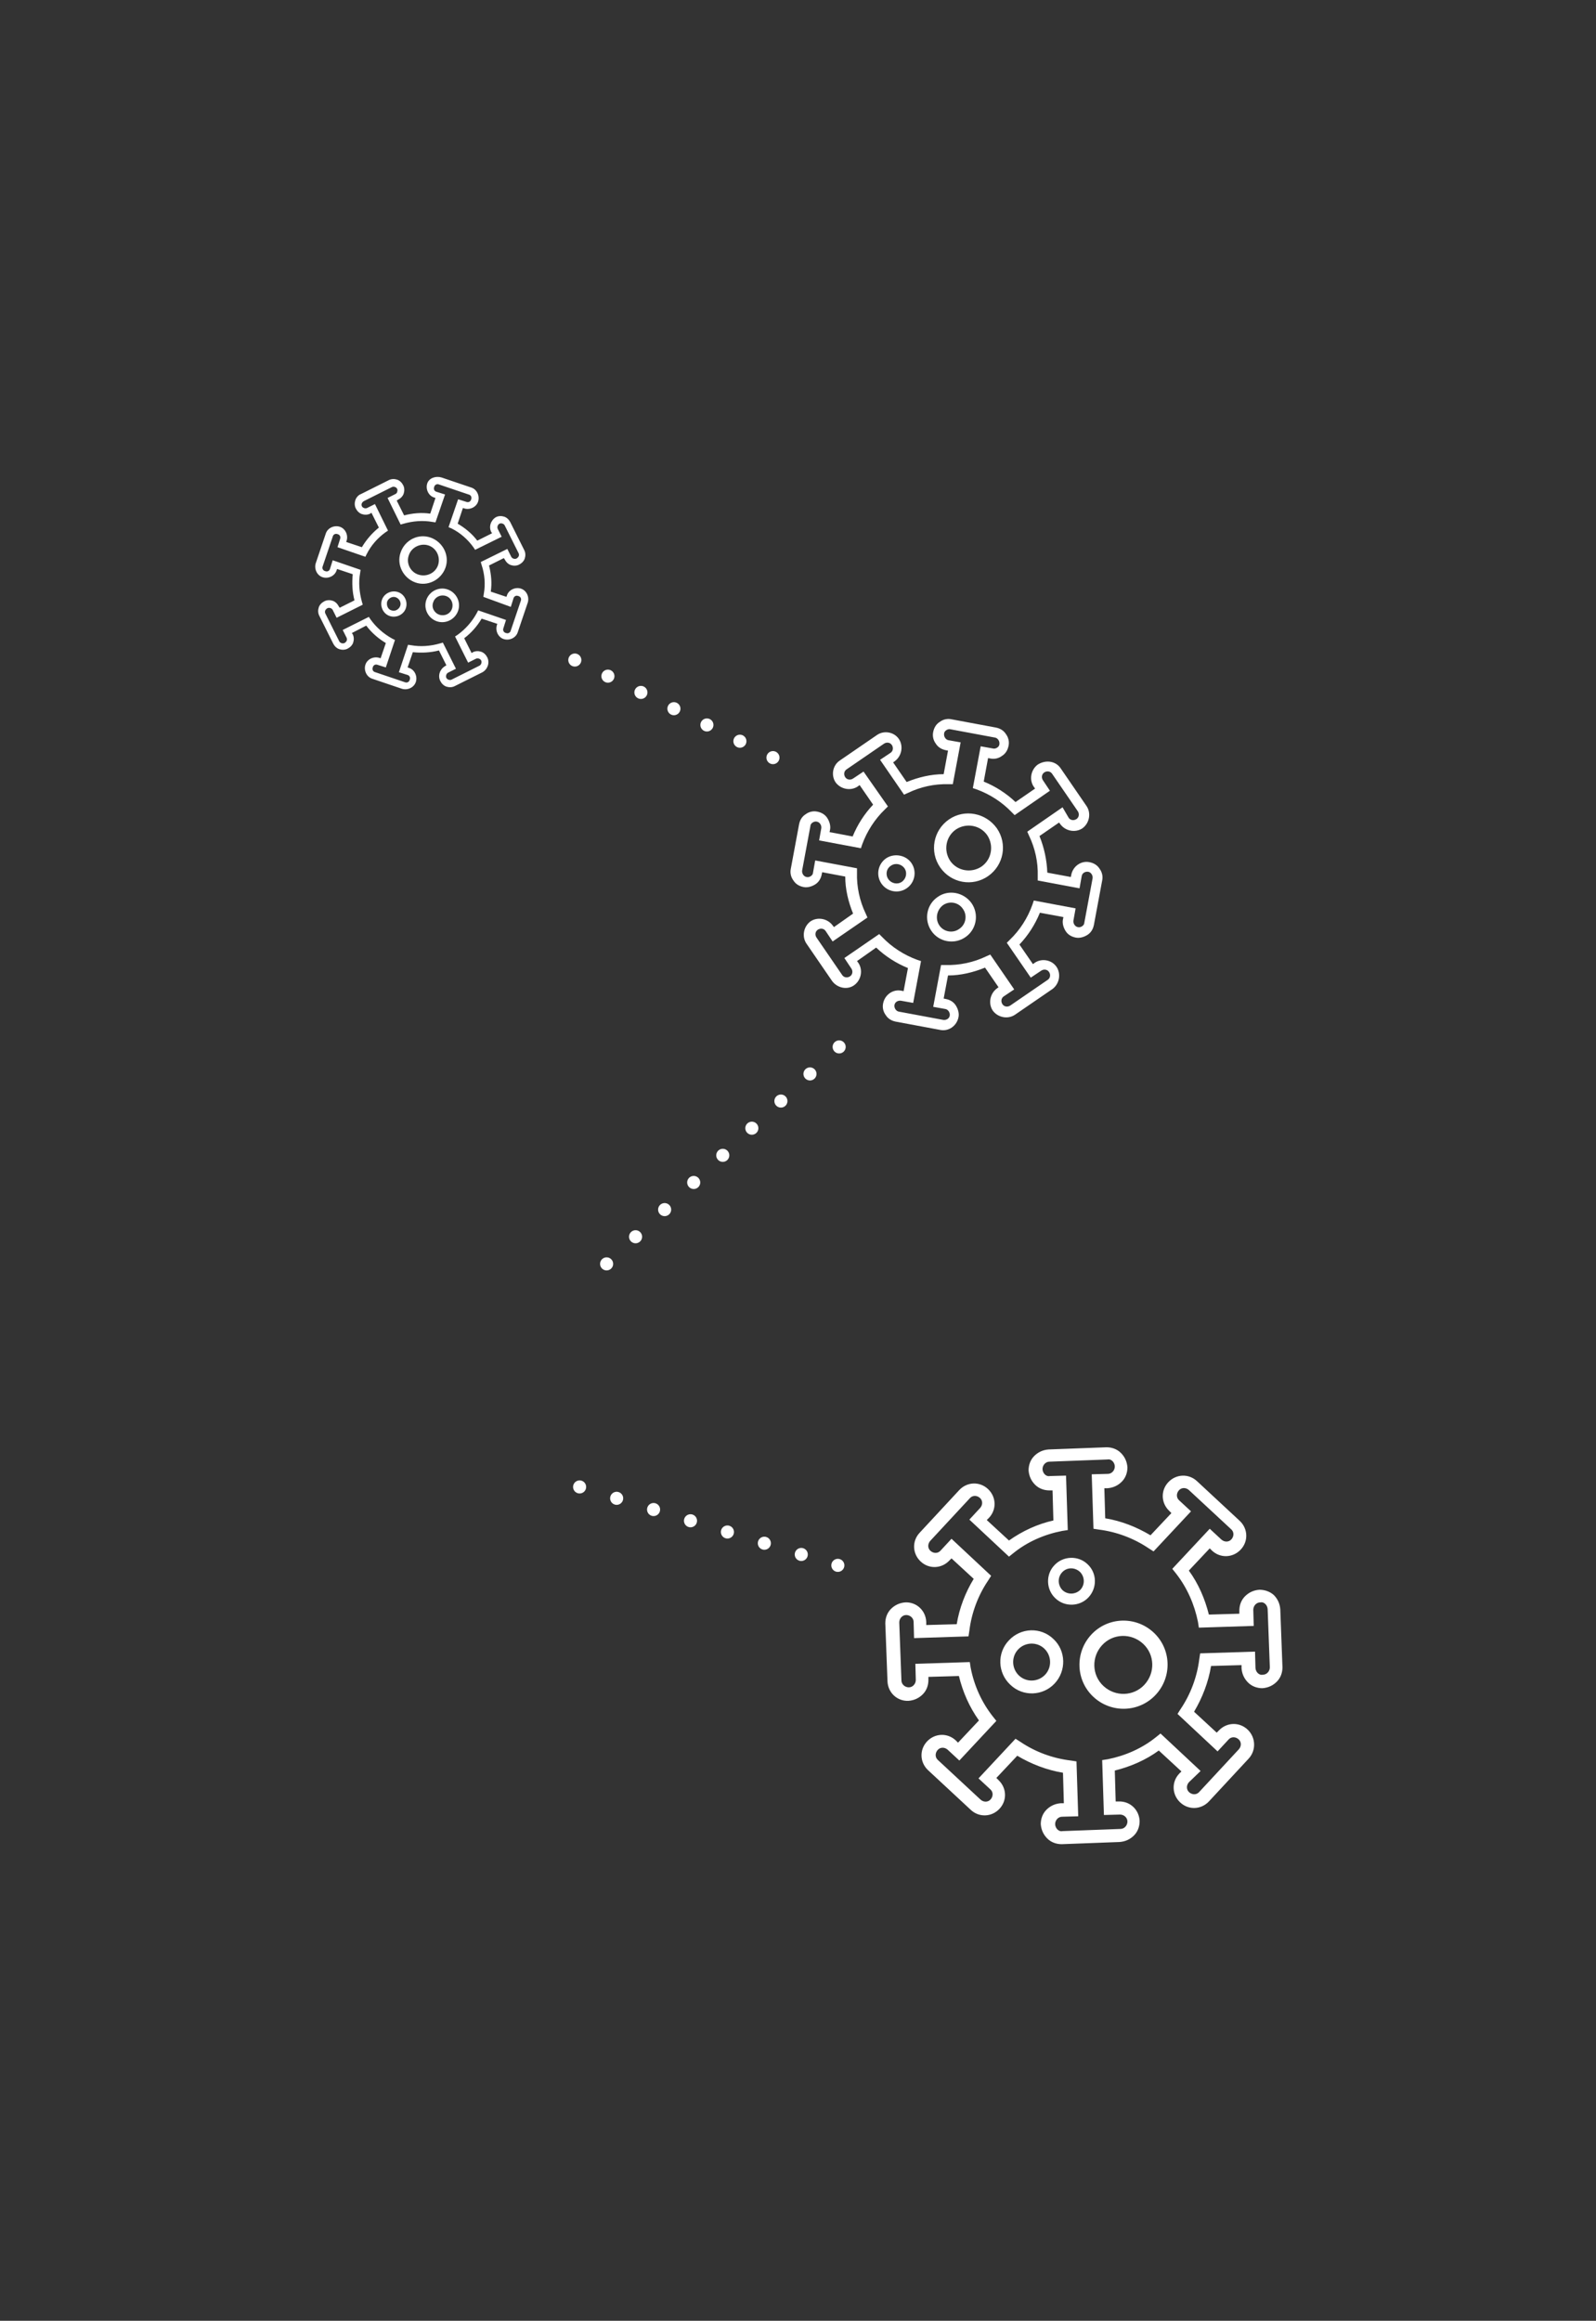 <?xml version="1.0" encoding="utf-8"?>
<!-- Generator: Adobe Illustrator 25.0.0, SVG Export Plug-In . SVG Version: 6.00 Build 0)  -->
<svg version="1.1" id="Layer_1" xmlns="http://www.w3.org/2000/svg" xmlns:xlink="http://www.w3.org/1999/xlink" x="0px" y="0px"
	 viewBox="0 0 366.5 532.7" style="enable-background:new 0 0 366.5 532.7;" xml:space="preserve">
<rect x="0" y="0" width="366.5" height="532.7" fill="#333333" stroke="none"/>
<style type="text/css">
	.st0{fill:#FFFFFF;}
	.st1{fill:none;stroke:#FFFFFF;stroke-width:3;stroke-linecap:round;stroke-linejoin:round;}
	.st2{fill:none;stroke:#FFFFFF;stroke-width:3;stroke-linecap:round;stroke-linejoin:round;stroke-dasharray:0,9.13;}
	.st3{fill:none;stroke:#FFFFFF;stroke-width:3;stroke-linecap:round;stroke-linejoin:round;stroke-dasharray:0,8.447;}
	.st4{fill:none;stroke:#FFFFFF;stroke-width:3;stroke-linecap:round;stroke-linejoin:round;stroke-dasharray:0,8.862;}
</style>
<g>
	<g>
		<path class="st0" d="M243.6,176.4l5.9,8.6c1.1,1.6,0.7,3.9-0.9,5.1c-1.6,1.1-3.9,0.7-5.1-0.9l-0.3-0.4l-4.5,3.1
			c1.1,2.7,1.7,5.6,1.8,8.4l5.4,1l0.1-0.5c0.4-2,2.3-3.3,4.2-2.9c1,0.2,1.8,0.7,2.3,1.5c0.6,0.8,0.8,1.8,0.6,2.7l-1.9,10.2
			c-0.2,1-0.7,1.8-1.5,2.3s-1.8,0.8-2.7,0.6c-1-0.2-1.8-0.7-2.3-1.5s-0.8-1.8-0.6-2.7l0.1-0.5l-5.4-1c-1.1,2.7-2.7,5.2-4.7,7.3
			l3.1,4.5l0.4-0.3c1.6-1.1,3.9-0.7,5,0.9s0.7,3.9-0.9,5.1l-8.6,5.9c-1.6,1.1-3.9,0.7-5.1-0.9c-1.1-1.6-0.7-3.9,0.9-5.1l0.4-0.3
			l-3.1-4.5c-2.7,1.1-5.6,1.8-8.5,1.8l-1,5.3l0.5,0.1c1,0.2,1.8,0.7,2.3,1.5s0.8,1.8,0.6,2.7c-0.4,2-2.3,3.3-4.2,2.9l-10.2-1.9
			c-1-0.2-1.8-0.7-2.3-1.5c-0.6-0.8-0.8-1.8-0.6-2.7c0.4-2,2.3-3.3,4.2-2.9l0.5,0.1l1-5.3c-2.7-1.1-5.2-2.7-7.3-4.7l-4.4,3.1
			l0.3,0.4c1.1,1.6,0.7,3.9-0.9,5.1s-3.9,0.7-5.1-0.9l-5.9-8.6c-1.1-1.6-0.7-3.9,0.9-5.1c1.6-1.1,3.9-0.7,5.1,0.9l0.3,0.4l4.4-3.1
			c-1.1-2.7-1.8-5.6-1.8-8.5l-5.3-1l-0.1,0.5c-0.2,1-0.7,1.8-1.5,2.3s-1.8,0.8-2.7,0.6c-1-0.2-1.8-0.7-2.3-1.5
			c-0.6-0.8-0.8-1.8-0.6-2.7l1.9-10.2c0.2-1,0.7-1.8,1.5-2.3c0.8-0.6,1.8-0.8,2.7-0.6c1,0.2,1.8,0.7,2.3,1.5s0.8,1.8,0.6,2.7
			l-0.1,0.5l5.3,1c1.1-2.7,2.7-5.2,4.7-7.3l-3.1-4.5l-0.4,0.3c-1.6,1.1-3.9,0.7-5.1-0.9c-1.1-1.6-0.7-3.9,0.9-5l8.6-5.9
			c1.6-1.1,3.9-0.7,5,0.9c1.1,1.6,0.7,3.9-0.9,5.1l-0.4,0.3l3.1,4.5c2.7-1.1,5.6-1.8,8.5-1.8l1-5.4l-0.5-0.1c-1-0.2-1.8-0.7-2.3-1.5
			c-0.6-0.8-0.8-1.8-0.6-2.7c0.2-1,0.7-1.8,1.5-2.3c0.8-0.6,1.8-0.8,2.7-0.6l10.2,1.9c1,0.2,1.8,0.7,2.3,1.5
			c0.6,0.8,0.8,1.8,0.6,2.7c-0.2,1-0.7,1.8-1.5,2.3c-0.8,0.6-1.8,0.8-2.7,0.6l-0.5-0.1l-1,5.4c2.7,1.1,5.2,2.7,7.3,4.7l4.5-3.1
			l-0.3-0.4c-1.1-1.6-0.7-3.9,0.9-5.1C240.2,174.3,242.5,174.7,243.6,176.4z M245.4,187.7c0.4,0.6,1.2,0.7,1.8,0.3
			c0.6-0.4,0.7-1.2,0.3-1.8l-5.9-8.6c-0.4-0.6-1.2-0.7-1.8-0.3c-0.6,0.4-0.7,1.2-0.3,1.8l1.6,2.4l-8.1,5.6l-0.7-0.7
			c-2.2-2.3-5-4.1-8-5.2l-0.9-0.3l1.8-9.6l2.8,0.5c0.3,0.1,0.7,0,1-0.2c0.3-0.2,0.5-0.5,0.5-0.8c0.1-0.7-0.4-1.4-1-1.5l-10.2-1.9
			c-0.3-0.1-0.7,0-1,0.2c-0.3,0.2-0.5,0.5-0.5,0.8c-0.1,0.7,0.4,1.4,1,1.5l2.8,0.5l-1.8,9.6l-1,0c-3.2-0.1-6.4,0.6-9.3,2l-0.9,0.4
			l-5.5-8l2.4-1.6c0.6-0.4,0.7-1.2,0.3-1.8c-0.4-0.6-1.2-0.7-1.8-0.3l-8.6,5.9c-0.6,0.4-0.7,1.2-0.3,1.8c0.4,0.6,1.2,0.7,1.8,0.3
			l2.4-1.6l5.6,8l-0.7,0.7c-2.3,2.2-4.1,5-5.2,8l-0.3,0.9l-9.6-1.8l0.5-2.8c0.1-0.7-0.4-1.4-1-1.5c-0.3-0.1-0.7,0-1,0.2
			c-0.3,0.2-0.5,0.5-0.5,0.8l-1.9,10.2c-0.1,0.7,0.4,1.4,1,1.5c0.3,0.1,0.7,0,1-0.2c0.3-0.2,0.5-0.5,0.5-0.8l0.5-2.8l9.6,1.8l0,1
			c-0.1,3.2,0.6,6.5,2,9.4l0.4,0.9l-8,5.5l-1.6-2.4c-0.4-0.6-1.2-0.7-1.8-0.3c-0.6,0.4-0.7,1.2-0.3,1.8l5.9,8.6
			c0.4,0.6,1.2,0.7,1.8,0.3c0.6-0.4,0.7-1.2,0.3-1.8l-1.6-2.4l8-5.5l0.7,0.7c2.2,2.3,5,4.1,8,5.2l0.9,0.3l-1.8,9.6l-2.8-0.5
			c-0.7-0.1-1.4,0.3-1.5,1c-0.1,0.7,0.4,1.4,1,1.5l10.2,1.9c0.7,0.1,1.4-0.3,1.5-1c0.1-0.7-0.4-1.4-1-1.5l-2.8-0.5l1.8-9.6l1,0
			c3.2,0.1,6.5-0.6,9.4-2l0.9-0.4l5.5,8l-2.4,1.6c-0.6,0.4-0.7,1.2-0.3,1.8c0.4,0.6,1.2,0.7,1.8,0.3l8.6-5.9
			c0.6-0.4,0.7-1.2,0.3-1.8s-1.2-0.7-1.8-0.3l-2.4,1.6l-5.5-8l0.7-0.7c2.3-2.2,4.1-5,5.2-8.1l0.3-0.9l9.6,1.8l-0.5,2.8
			c-0.1,0.7,0.4,1.4,1,1.5c0.3,0.1,0.7,0,1-0.2c0.3-0.2,0.5-0.5,0.5-0.8l1.9-10.2c0.1-0.7-0.4-1.4-1-1.5c-0.7-0.1-1.4,0.3-1.5,1
			l-0.5,2.8l-9.6-1.8l0-1c0.1-3.2-0.6-6.4-2-9.3l-0.4-0.9l8.1-5.6L245.4,187.7z"/>
	</g>
	<g>
		<path class="st0" d="M223.1,207.3c1.8,2.6,1.1,6.1-1.4,7.8c-2.6,1.8-6.1,1.1-7.8-1.4c-1.8-2.6-1.1-6.1,1.4-7.8
			C217.8,204.1,221.3,204.8,223.1,207.3z M215.7,212.4c1,1.5,3.1,1.9,4.6,0.8c1.5-1,1.9-3.1,0.8-4.6c-1-1.5-3.1-1.9-4.6-0.8
			C215.1,208.9,214.7,210.9,215.7,212.4z"/>
	</g>
	<g>
		<path class="st0" d="M209.3,198.1c1.3,1.9,0.8,4.5-1.1,5.8c-1.9,1.3-4.5,0.8-5.8-1.1c-1.3-1.9-0.8-4.5,1.1-5.8
			C205.3,195.8,208,196.2,209.3,198.1z M204,201.8c0.7,1,2.1,1.3,3.1,0.6c1-0.7,1.3-2.1,0.6-3.1c-0.7-1-2.1-1.3-3.1-0.6
			C203.5,199.4,203.3,200.8,204,201.8z"/>
	</g>
	<g>
		<path class="st0" d="M228.9,190.1c2.5,3.6,1.6,8.5-2,11c-3.6,2.5-8.5,1.6-11-2s-1.6-8.5,2-11S226.4,186.6,228.9,190.1z
			 M218.2,197.6c1.6,2.3,4.8,2.9,7.2,1.3c2.3-1.6,2.9-4.8,1.3-7.2c-1.6-2.3-4.8-2.9-7.2-1.3C217.2,192,216.6,195.2,218.2,197.6z"/>
	</g>
</g>
<g>
	<g>
		<line class="st1" x1="192.7" y1="240.3" x2="192.7" y2="240.3"/>
		<line class="st2" x1="186" y1="246.5" x2="142.6" y2="287"/>
		<line class="st1" x1="139.3" y1="290.1" x2="139.3" y2="290.1"/>
	</g>
</g>
<g>
	<g>
		<path class="st0" d="M101.4,109.6l6.8,2.3c1.3,0.4,2,1.9,1.6,3.2c-0.4,1.3-1.9,2-3.2,1.6l-0.3-0.1l-1.2,3.6c1.7,1,3.3,2.3,4.5,3.9
			l3.4-1.7l-0.2-0.3c-0.6-1.2-0.1-2.7,1.1-3.4c0.6-0.3,1.3-0.3,1.9-0.1c0.6,0.2,1.1,0.7,1.4,1.3l3.2,6.4c0.3,0.6,0.3,1.3,0.1,1.9
			c-0.2,0.6-0.7,1.1-1.3,1.4c-0.6,0.3-1.3,0.3-1.9,0.1s-1.1-0.7-1.4-1.3l-0.2-0.3l-3.4,1.7c0.5,2,0.7,4,0.4,6l3.6,1.2l0.1-0.3
			c0.4-1.3,1.9-2,3.2-1.6c1.3,0.4,2,1.9,1.6,3.2l-2.3,6.8c-0.4,1.3-1.9,2-3.2,1.6c-1.3-0.4-2-1.9-1.6-3.2l0.1-0.3l-3.6-1.2
			c-1,1.7-2.4,3.3-4,4.5l1.7,3.4l0.3-0.2c0.6-0.3,1.3-0.3,1.9-0.1s1.1,0.7,1.4,1.3c0.6,1.2,0.1,2.7-1.1,3.4l-6.4,3.2
			c-0.6,0.3-1.3,0.3-1.9,0.1c-0.6-0.2-1.1-0.7-1.4-1.3c-0.6-1.2-0.1-2.7,1.1-3.4l0.3-0.2l-1.7-3.4c-1.9,0.5-4,0.6-6,0.4l-1.2,3.5
			l0.3,0.1c1.3,0.4,2,1.9,1.6,3.2c-0.4,1.3-1.9,2-3.2,1.6l-6.8-2.3c-1.3-0.4-2-1.9-1.6-3.2s1.9-2,3.2-1.6l0.3,0.1l1.2-3.5
			c-1.7-1-3.3-2.4-4.5-4l-3.3,1.7l0.2,0.3c0.3,0.6,0.3,1.3,0.1,1.9s-0.7,1.1-1.3,1.4c-0.6,0.3-1.3,0.3-1.9,0.1s-1.1-0.7-1.4-1.3
			l-3.2-6.4c-0.3-0.6-0.3-1.3-0.1-1.9s0.7-1.1,1.3-1.4c0.6-0.3,1.3-0.3,1.9-0.1c0.6,0.2,1.1,0.7,1.4,1.3l0.2,0.3l3.4-1.7
			c-0.5-1.9-0.6-4-0.4-6l-3.6-1.2l-0.1,0.3c-0.4,1.3-1.9,2-3.2,1.6c-1.3-0.4-2-1.9-1.6-3.2l2.3-6.8c0.4-1.3,1.9-2,3.2-1.6
			c1.3,0.4,2,1.9,1.6,3.2l-0.1,0.3l3.6,1.2c1-1.7,2.4-3.3,3.9-4.5l-1.7-3.4l-0.3,0.2c-0.6,0.3-1.3,0.3-1.9,0.1
			c-0.6-0.2-1.1-0.7-1.4-1.3c-0.3-0.6-0.3-1.3-0.1-1.9c0.2-0.6,0.7-1.2,1.3-1.4l6.4-3.2c0.6-0.3,1.3-0.3,1.9-0.1
			c0.6,0.2,1.1,0.7,1.4,1.3c0.3,0.6,0.3,1.3,0.1,1.9c-0.2,0.6-0.7,1.1-1.3,1.4l-0.3,0.2l1.7,3.4c1.9-0.5,4-0.7,6-0.4l1.2-3.6
			l-0.3-0.1c-1.3-0.4-2-1.9-1.6-3.2S100.1,109.2,101.4,109.6z M107.1,115.2c0.5,0.2,1-0.1,1.1-0.6c0.2-0.5-0.1-1-0.6-1.1l-6.8-2.3
			c-0.5-0.2-1,0.1-1.1,0.6c-0.2,0.5,0.1,1,0.6,1.1l1.9,0.6l-2.2,6.4l-0.7-0.1c-2.2-0.4-4.5-0.2-6.6,0.4l-0.7,0.2l-3-6.1l1.8-0.9
			c0.2-0.1,0.4-0.3,0.4-0.5c0.1-0.2,0.1-0.5,0-0.7c-0.2-0.4-0.8-0.6-1.2-0.4l-6.4,3.2c-0.2,0.1-0.4,0.3-0.5,0.5
			c-0.1,0.2-0.1,0.5,0,0.7c0.2,0.4,0.8,0.6,1.2,0.4l1.8-0.9l3,6.1l-0.6,0.4c-1.8,1.3-3.3,3-4.3,5l-0.3,0.6l-6.4-2.2l0.6-1.9
			c0.2-0.5-0.1-1-0.6-1.1c-0.5-0.2-1,0.1-1.1,0.6l-2.3,6.8c-0.2,0.5,0.1,1,0.6,1.1c0.5,0.2,1-0.1,1.1-0.6l0.6-1.9l6.4,2.2l-0.1,0.7
			c-0.4,2.2-0.2,4.4,0.4,6.6l0.2,0.7l-6,3l-0.9-1.8c-0.2-0.4-0.8-0.6-1.2-0.4c-0.2,0.1-0.4,0.3-0.5,0.5c-0.1,0.2-0.1,0.5,0,0.7
			l3.2,6.4c0.2,0.4,0.8,0.6,1.2,0.4c0.2-0.1,0.4-0.3,0.5-0.5c0.1-0.2,0.1-0.5,0-0.7l-0.9-1.8l6-3l0.4,0.6c1.3,1.8,3,3.3,5,4.4
			l0.6,0.3l-2.1,6.3l-1.9-0.6c-0.5-0.2-1,0.1-1.1,0.6c-0.2,0.5,0.1,1,0.6,1.1l6.8,2.3c0.5,0.2,1-0.1,1.1-0.6c0.2-0.5-0.1-1-0.6-1.1
			l-1.9-0.6l2.1-6.3l0.7,0.1c2.2,0.4,4.5,0.2,6.6-0.4l0.7-0.2l3,6l-1.8,0.9c-0.4,0.2-0.6,0.8-0.4,1.2c0.2,0.4,0.8,0.6,1.2,0.4
			l6.4-3.2c0.4-0.2,0.6-0.8,0.4-1.2c-0.2-0.4-0.8-0.6-1.2-0.4l-1.8,0.9l-3-6l0.6-0.4c1.8-1.3,3.3-3,4.4-5l0.3-0.6l6.4,2.2l-0.6,1.9
			c-0.2,0.5,0.1,1,0.6,1.1c0.5,0.2,1-0.1,1.1-0.6l2.3-6.8c0.2-0.5-0.1-1-0.6-1.1c-0.5-0.2-1,0.1-1.1,0.6l-0.6,1.9L111,137l0.1-0.7
			c0.4-2.2,0.2-4.5-0.5-6.6l-0.2-0.7l6.1-3l0.9,1.8c0.2,0.4,0.8,0.6,1.2,0.4c0.2-0.1,0.4-0.3,0.5-0.5c0.1-0.2,0.1-0.5,0-0.7
			l-3.2-6.4c-0.2-0.4-0.8-0.6-1.2-0.4c-0.4,0.2-0.6,0.8-0.4,1.2l0.9,1.8l-6.1,3l-0.4-0.6c-1.3-1.8-3-3.3-5-4.3L103,121l2.2-6.4
			L107.1,115.2z"/>
	</g>
	<g>
		<path class="st0" d="M102.8,135.3c2,0.7,3.1,2.9,2.4,4.9c-0.7,2-2.9,3.1-4.9,2.4s-3.1-2.9-2.4-4.9
			C98.6,135.7,100.8,134.6,102.8,135.3z M100.9,141.1c1.2,0.4,2.5-0.2,2.9-1.4c0.4-1.2-0.2-2.5-1.4-2.9c-1.2-0.4-2.5,0.2-2.9,1.4
			C99,139.4,99.7,140.7,100.9,141.1z"/>
	</g>
	<g>
		<path class="st0" d="M91.4,135.9c1.5,0.5,2.3,2.2,1.8,3.7c-0.5,1.5-2.2,2.3-3.7,1.8c-1.5-0.5-2.3-2.2-1.8-3.7
			C88.2,136.2,89.9,135.4,91.4,135.9z M89.9,140.1c0.8,0.3,1.7-0.2,2-1c0.3-0.8-0.2-1.7-1-2c-0.8-0.3-1.7,0.2-2,1
			C88.7,139,89.1,139.9,89.9,140.1z"/>
	</g>
	<g>
		<path class="st0" d="M98.9,123.4c2.8,1,4.4,4.1,3.4,6.9c-1,2.8-4.1,4.4-6.9,3.4c-2.8-1-4.4-4.1-3.4-6.9
			C93,123.9,96.1,122.4,98.9,123.4z M96.1,131.9c1.9,0.6,3.9-0.4,4.5-2.2c0.6-1.9-0.4-3.9-2.2-4.5s-3.9,0.4-4.5,2.2
			C93.2,129.2,94.2,131.3,96.1,131.9z"/>
	</g>
</g>
<g>
	<g>
		<line class="st1" x1="132" y1="151.5" x2="132" y2="151.5"/>
		<line class="st3" x1="139.6" y1="155.2" x2="173.7" y2="172"/>
		<line class="st1" x1="177.5" y1="173.9" x2="177.5" y2="173.9"/>
	</g>
</g>
<g>
	<g>
		<g>
			<path class="st0" d="M286.7,403.7l-9.1,9.8c-1.8,1.9-4.7,2-6.6,0.2c-1.9-1.8-2-4.7-0.2-6.6l0.5-0.5l-5.2-4.8
				c-3,2.2-6.5,3.7-10.1,4.6l0.2,7.1l0.7,0c2.6-0.1,4.7,1.9,4.8,4.5c0,1.2-0.4,2.4-1.3,3.3c-0.9,0.9-2,1.4-3.3,1.5l-13.3,0.5
				c-1.2,0-2.4-0.4-3.3-1.3s-1.4-2-1.5-3.3c0-1.2,0.4-2.4,1.3-3.3c0.9-0.9,2-1.4,3.3-1.5l0.7,0l-0.2-7c-3.7-0.6-7.3-2-10.5-3.9
				l-4.8,5.1l0.5,0.5c1.9,1.8,2,4.7,0.2,6.6s-4.7,2-6.6,0.2l-9.8-9.1c-1.9-1.8-2-4.7-0.2-6.6c1.8-1.9,4.7-2,6.6-0.2l0.5,0.5l4.8-5.1
				c-2.2-3.1-3.7-6.5-4.6-10.2l-7,0.2l0,0.7c0,1.2-0.4,2.4-1.3,3.3c-0.9,0.9-2,1.4-3.3,1.5c-2.6,0.1-4.7-1.9-4.8-4.5l-0.5-13.3
				c0-1.2,0.4-2.4,1.3-3.3c0.9-0.9,2-1.4,3.3-1.5c2.6-0.1,4.7,1.9,4.8,4.5l0,0.7l7-0.2c0.6-3.7,2-7.3,3.9-10.4l-5.1-4.7l-0.5,0.5
				c-1.8,1.9-4.7,2-6.6,0.2c-1.9-1.8-2-4.7-0.2-6.6l9.1-9.8c1.8-1.9,4.7-2,6.6-0.2c1.9,1.8,2,4.7,0.2,6.6l-0.5,0.5l5.1,4.7
				c3.1-2.2,6.6-3.8,10.2-4.6l-0.2-6.9l-0.7,0c-1.2,0-2.4-0.4-3.3-1.3c-0.9-0.9-1.4-2-1.5-3.3c0-1.2,0.4-2.4,1.3-3.3
				c0.9-0.9,2-1.4,3.3-1.5l13.3-0.5c1.2,0,2.4,0.4,3.3,1.3c0.9,0.9,1.4,2,1.5,3.3c0,1.2-0.4,2.4-1.3,3.3s-2,1.4-3.3,1.5l-0.7,0
				l0.2,6.9c3.7,0.6,7.2,2,10.4,3.9l4.8-5.1l-0.5-0.5c-1.9-1.8-2-4.7-0.2-6.6c1.8-1.9,4.7-2,6.6-0.2l9.8,9.1c1.9,1.8,2,4.7,0.2,6.6
				c-1.8,1.9-4.7,2-6.6,0.2l-0.5-0.5l-4.8,5.1c2.2,3,3.7,6.5,4.6,10.1l7-0.2l0-0.7c0-1.2,0.4-2.4,1.3-3.3s2-1.4,3.3-1.5
				c1.2,0,2.4,0.4,3.3,1.2c0.9,0.9,1.4,2,1.5,3.3l0.5,13.3c0,1.2-0.4,2.4-1.3,3.3c-0.9,0.9-2,1.4-3.3,1.5c-1.2,0-2.4-0.4-3.3-1.3
				c-0.9-0.9-1.4-2-1.5-3.3l0-0.7l-7,0.2c-0.6,3.7-2,7.3-3.9,10.5l5.2,4.8l0.5-0.5c1.8-1.9,4.7-2,6.6-0.2
				C288.4,398.8,288.5,401.8,286.7,403.7z M273,409.1c-0.6,0.7-0.6,1.7,0.1,2.3c0.7,0.6,1.7,0.6,2.3-0.1l9.1-9.8
				c0.6-0.7,0.6-1.7-0.1-2.3c-0.7-0.6-1.7-0.6-2.3,0.1l-2.5,2.7l-9.2-8.6l0.7-1.1c2.3-3.4,3.8-7.4,4.3-11.5l0.2-1.3l12.6-0.4
				l0.1,3.7c0,0.4,0.2,0.9,0.5,1.2c0.3,0.3,0.7,0.5,1.2,0.4c0.9,0,1.6-0.8,1.6-1.7l-0.5-13.3c0-0.4-0.2-0.9-0.5-1.2
				c-0.3-0.3-0.7-0.5-1.2-0.4c-0.9,0-1.6,0.8-1.6,1.7l0.1,3.7l-12.6,0.4l-0.2-1.3c-0.8-4-2.5-7.9-5.1-11.2l-0.8-1l8.6-9.2l2.7,2.5
				c0.7,0.6,1.7,0.6,2.3-0.1c0.6-0.7,0.6-1.7-0.1-2.3L273,342c-0.7-0.6-1.7-0.6-2.3,0.1c-0.6,0.7-0.6,1.7,0.1,2.3l2.7,2.5l-8.6,9.2
				l-1.1-0.7c-3.4-2.3-7.4-3.8-11.4-4.3l-1.3-0.2l-0.4-12.5l3.7-0.1c0.9,0,1.6-0.8,1.6-1.7c0-0.4-0.2-0.9-0.5-1.2s-0.7-0.5-1.2-0.4
				l-13.3,0.5c-0.9,0-1.6,0.8-1.6,1.7c0,0.4,0.2,0.9,0.5,1.2s0.7,0.5,1.2,0.4l3.7-0.1l0.4,12.5l-1.3,0.2c-4.1,0.8-8,2.5-11.2,5.1
				l-1,0.8l-9.1-8.5l2.5-2.7c0.6-0.7,0.6-1.7-0.1-2.3c-0.7-0.6-1.7-0.6-2.3,0.1l-9.1,9.8c-0.6,0.7-0.6,1.7,0.1,2.3
				c0.7,0.6,1.7,0.6,2.3-0.1l2.5-2.7l9.1,8.5l-0.7,1.1c-2.3,3.4-3.8,7.4-4.3,11.5l-0.2,1.3l-12.5,0.4l-0.1-3.7
				c0-0.9-0.8-1.6-1.7-1.6c-0.9,0-1.6,0.8-1.6,1.7l0.5,13.3c0,0.9,0.8,1.6,1.7,1.6c0.9,0,1.6-0.8,1.6-1.7l-0.1-3.7l12.5-0.4l0.2,1.3
				c0.8,4.1,2.5,7.9,5.1,11.2l0.8,1l-8.5,9.1l-2.7-2.5c-0.7-0.6-1.7-0.6-2.3,0.1c-0.6,0.7-0.6,1.7,0.1,2.3l9.8,9.1
				c0.7,0.6,1.7,0.6,2.3-0.1s0.6-1.7-0.1-2.3l-2.7-2.5l8.5-9.1l1.1,0.7c3.4,2.3,7.4,3.8,11.6,4.3l1.3,0.2l0.4,12.6l-3.7,0.1
				c-0.9,0-1.6,0.8-1.6,1.7c0,0.4,0.2,0.9,0.5,1.2c0.3,0.3,0.7,0.5,1.2,0.4l13.3-0.5c0.9,0,1.6-0.8,1.6-1.7c0-0.9-0.8-1.6-1.7-1.6
				l-3.7,0.1l-0.4-12.6l1.3-0.2c4-0.8,7.9-2.5,11.1-5.1l1-0.8l9.2,8.6L273,409.1z"/>
		</g>
		<g>
			<path class="st0" d="M242.2,386.4c-2.7,2.9-7.3,3.1-10.2,0.3c-2.9-2.7-3.1-7.3-0.3-10.2c2.7-2.9,7.3-3.1,10.2-0.3
				C244.8,378.9,244.9,383.5,242.2,386.4z M233.8,378.6c-1.6,1.7-1.5,4.4,0.2,6c1.7,1.6,4.4,1.5,6-0.2c1.6-1.7,1.5-4.4-0.2-6
				C238.1,376.8,235.4,376.9,233.8,378.6z"/>
		</g>
		<g>
			<path class="st0" d="M250,366.6c-2,2.2-5.5,2.3-7.6,0.3c-2.2-2-2.3-5.5-0.3-7.6c2-2.2,5.5-2.3,7.6-0.3
				C251.9,361,252,364.4,250,366.6z M243.9,360.9c-1.1,1.2-1,3,0.1,4.1c1.2,1.1,3,1,4.1-0.1c1.1-1.2,1-3-0.1-4.1
				C246.8,359.7,245,359.7,243.9,360.9z"/>
		</g>
		<g>
			<path class="st0" d="M265.4,389c-3.8,4.1-10.2,4.3-14.3,0.5c-4.1-3.8-4.3-10.2-0.5-14.3c3.8-4.1,10.2-4.3,14.3-0.5
				C269,378.5,269.2,384.9,265.4,389z M253.1,377.6c-2.5,2.7-2.4,6.9,0.3,9.4c2.7,2.5,6.9,2.4,9.4-0.3c2.5-2.7,2.4-6.9-0.3-9.4
				C259.8,374.8,255.6,374.9,253.1,377.6z"/>
		</g>
	</g>
	<g>
		<g>
			<line class="st1" x1="192.4" y1="359.3" x2="192.4" y2="359.3"/>
			<line class="st4" x1="184" y1="356.8" x2="137.3" y2="342.6"/>
			<line class="st1" x1="133.1" y1="341.3" x2="133.1" y2="341.3"/>
		</g>
	</g>
</g>
</svg>
